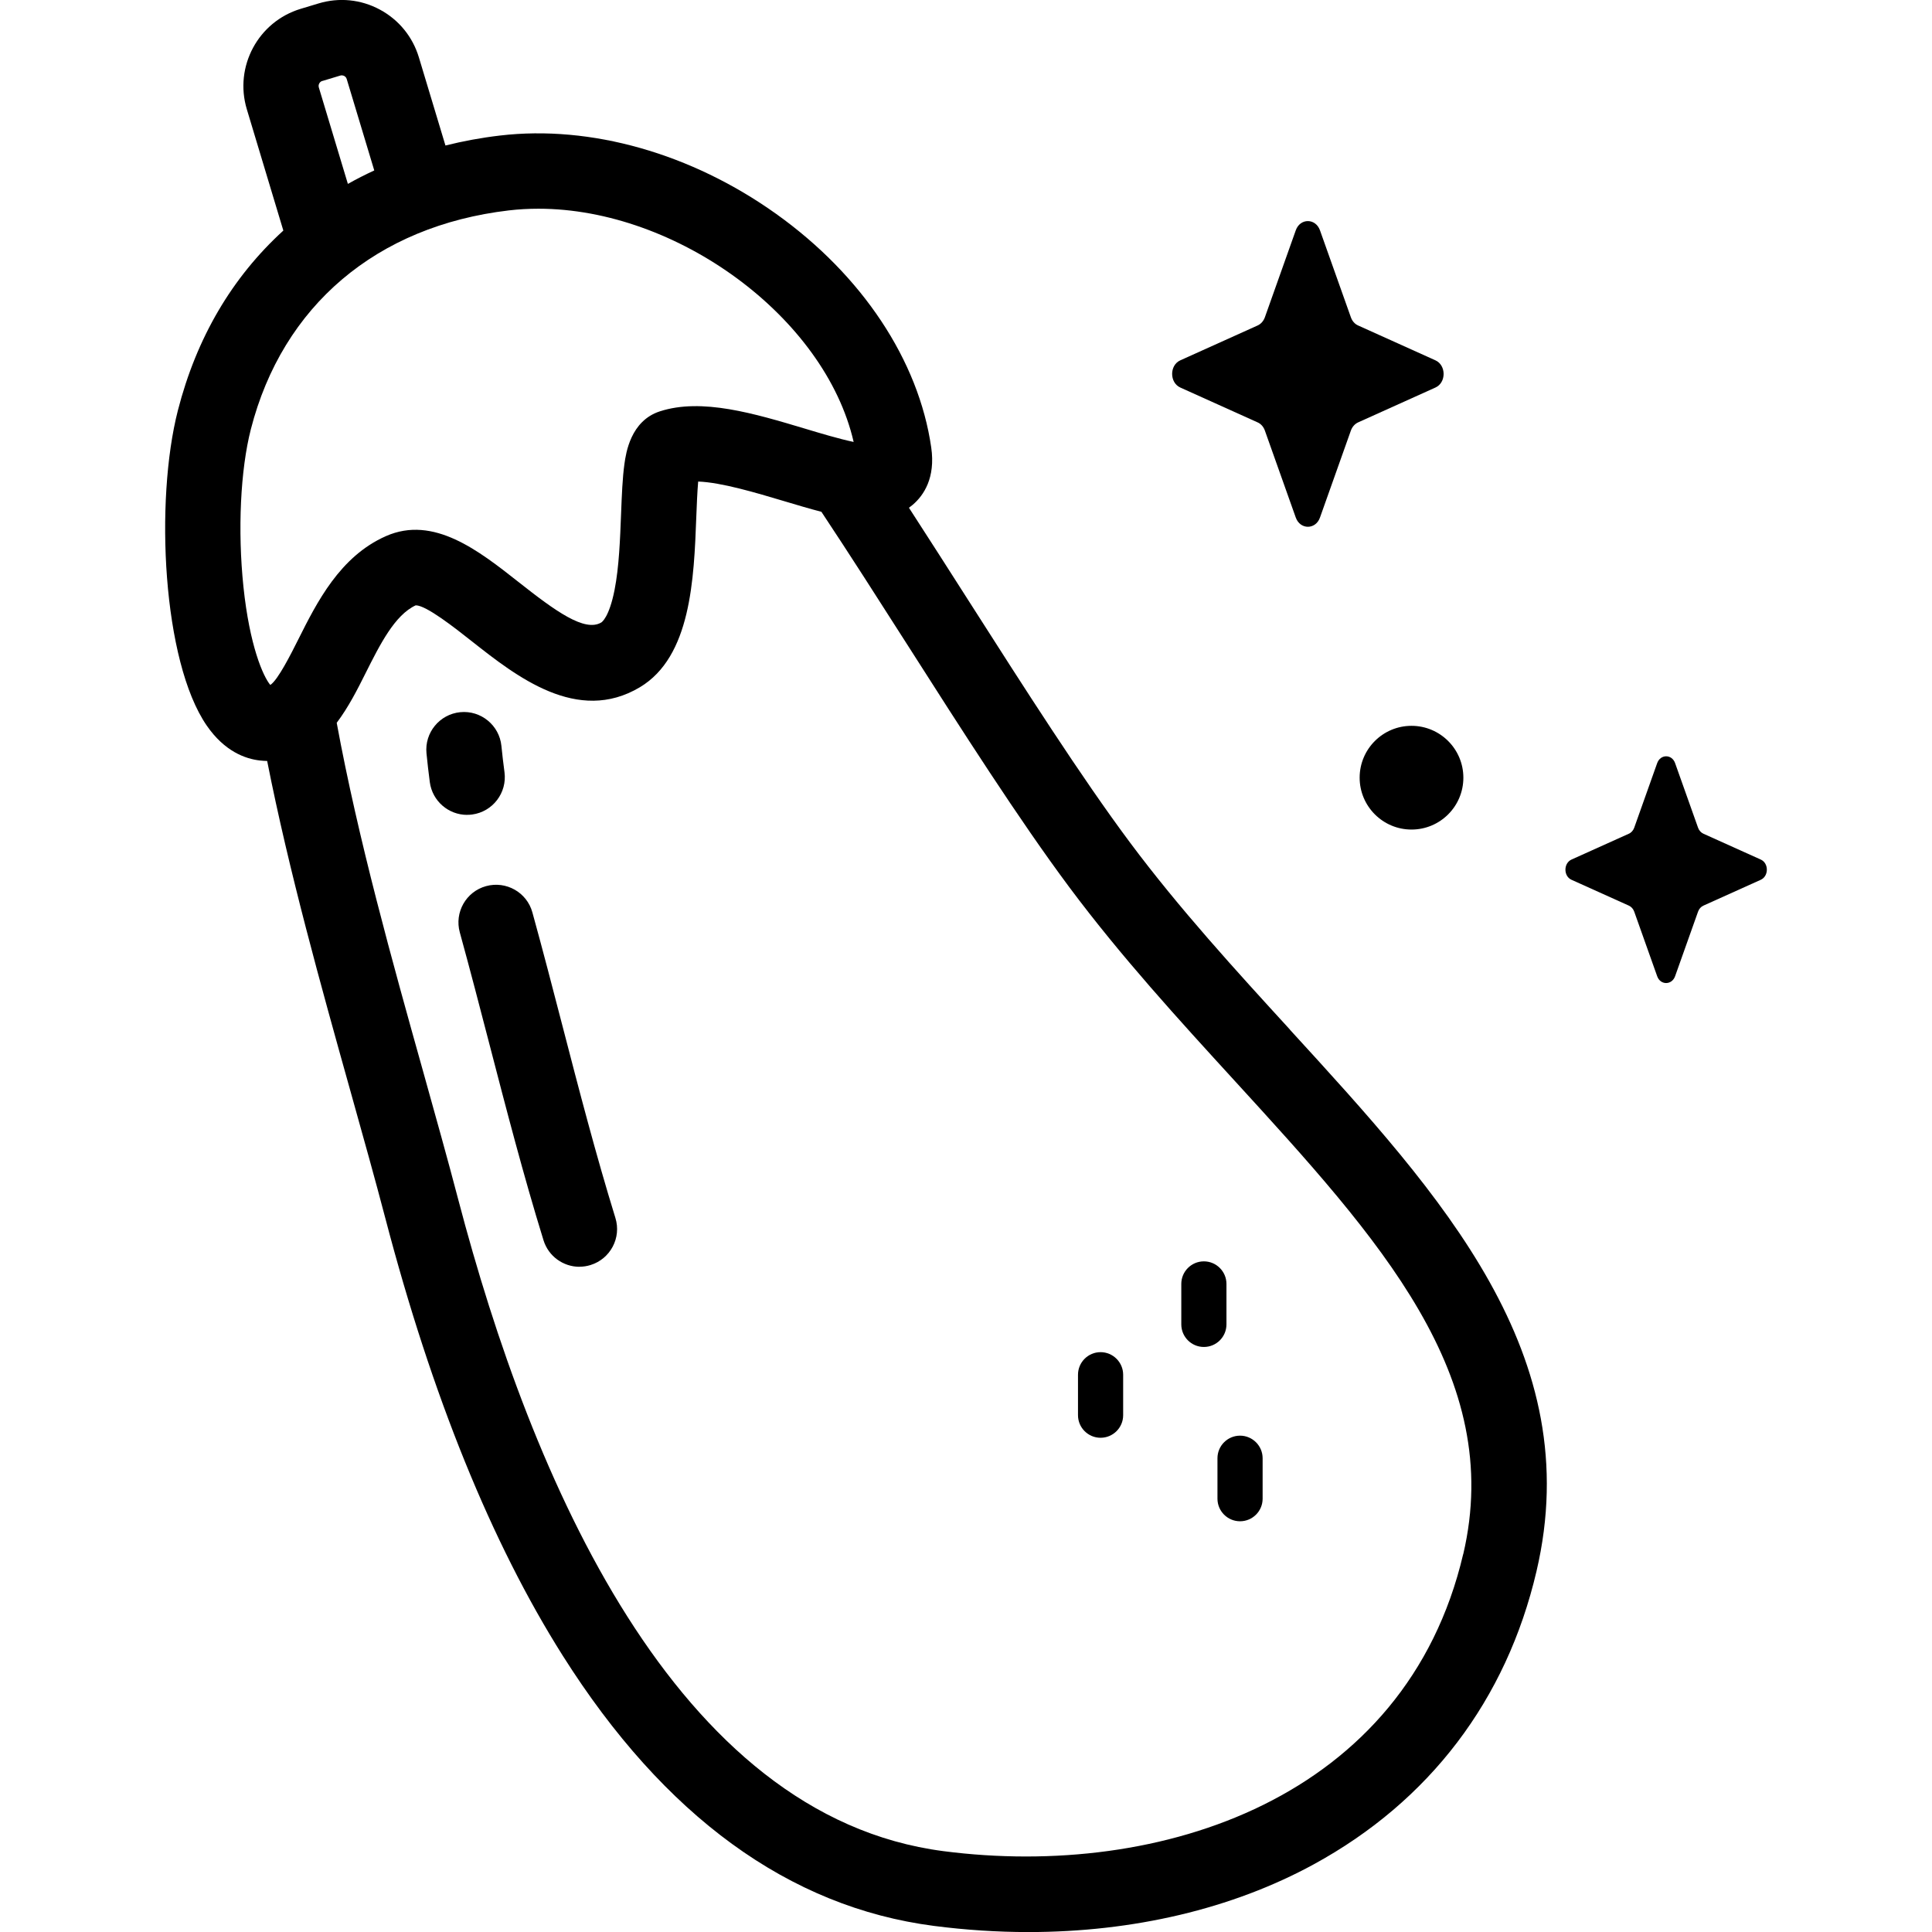 <!-- Generated by IcoMoon.io -->
<svg version="1.1" xmlns="http://www.w3.org/2000/svg" width="32" height="32" viewBox="0 0 32 32">
<title>eggplant</title>
<path d="M21.863 3.815l0.512 1.441c0.022 0.062 0.065 0.111 0.12 0.135l1.28 0.577c0.181 0.082 0.181 0.37 0 0.451l-1.28 0.577c-0.055 0.025-0.098 0.074-0.12 0.135l-0.512 1.441c-0.072 0.204-0.328 0.204-0.401 0l-0.512-1.441c-0.022-0.062-0.065-0.111-0.12-0.135l-1.28-0.577c-0.181-0.082-0.181-0.37 0-0.451l1.28-0.577c0.055-0.025 0.098-0.074 0.12-0.135l0.512-1.441c0.072-0.204 0.328-0.204 0.401-0z"></path>
<path d="M27.745 12.64l0.38 1.069c0.016 0.046 0.049 0.082 0.089 0.1l0.95 0.428c0.134 0.060 0.134 0.274 0 0.335l-0.95 0.428c-0.041 0.018-0.073 0.055-0.089 0.1l-0.38 1.069c-0.054 0.151-0.244 0.151-0.297 0l-0.38-1.069c-0.016-0.046-0.049-0.082-0.089-0.1l-0.95-0.428c-0.134-0.060-0.134-0.274 0-0.335l0.95-0.428c0.041-0.018 0.073-0.055 0.089-0.1l0.38-1.069c0.054-0.151 0.244-0.151 0.297 0z"></path>
<path d="M24.238 12.881c0 0.475-0.385 0.859-0.859 0.859s-0.859-0.385-0.859-0.859c0-0.475 0.385-0.859 0.859-0.859s0.859 0.385 0.859 0.859z"></path>
<path d="M7.737 13.497c-0.308 0-0.576-0.228-0.618-0.542-0.021-0.161-0.040-0.322-0.055-0.477-0.034-0.343 0.217-0.648 0.559-0.682s0.648 0.217 0.682 0.559c0.014 0.141 0.031 0.287 0.051 0.435 0.045 0.342-0.195 0.655-0.536 0.701-0.028 0.004-0.056 0.005-0.083 0.005z"></path>
<path d="M9.598 20.982c-0.267 0-0.513-0.172-0.596-0.44-0.332-1.074-0.617-2.174-0.893-3.237-0.159-0.612-0.323-1.244-0.493-1.861-0.092-0.332 0.103-0.676 0.435-0.767s0.676 0.103 0.767 0.435c0.173 0.626 0.338 1.263 0.498 1.879 0.272 1.050 0.554 2.135 0.877 3.182 0.102 0.329-0.083 0.678-0.412 0.78-0.061 0.019-0.123 0.028-0.184 0.028z"></path>
<path d="M21.367 17.055c-0.902-0.986-1.835-2.006-2.652-3.102-0.81-1.087-1.744-2.55-2.648-3.966-0.348-0.545-0.686-1.074-1.012-1.577 0.022-0.016 0.044-0.033 0.065-0.051 0.179-0.154 0.377-0.444 0.304-0.948-0.208-1.442-1.144-2.852-2.568-3.868-1.404-1.002-3.071-1.475-4.575-1.298-0.309 0.036-0.61 0.092-0.903 0.165l-0.44-1.46c-0.103-0.341-0.332-0.622-0.646-0.791s-0.675-0.205-1.016-0.102l-0.295 0.089c-0.705 0.212-1.105 0.958-0.893 1.663l0.605 2.010c-0.85 0.775-1.438 1.775-1.747 2.98-0.383 1.495-0.255 4.156 0.479 5.22 0.296 0.429 0.641 0.55 0.878 0.577 0.042 0.005 0.082 0.007 0.122 0.008 0.361 1.828 0.893 3.731 1.379 5.467 0.209 0.747 0.407 1.453 0.58 2.113 0.77 2.938 1.758 5.374 2.937 7.239 1.68 2.659 3.749 4.165 6.147 4.476 0.527 0.068 1.051 0.102 1.565 0.102 1.736 0 3.375-0.384 4.727-1.122 1.915-1.045 3.191-2.723 3.689-4.853 0.84-3.588-1.551-6.203-4.083-8.97zM5.34 1.341l0.295-0.089c0.009-0.003 0.018-0.004 0.025-0.004 0.017 0 0.031 0.005 0.041 0.010 0.014 0.008 0.034 0.023 0.042 0.052l0.456 1.513c-0.149 0.069-0.295 0.143-0.437 0.223l-0.481-1.597c-0.014-0.046 0.012-0.095 0.058-0.109zM4.155 7.109c0.525-2.045 2.082-3.366 4.273-3.624 0.162-0.019 0.326-0.028 0.491-0.028 2.292 0 4.744 1.795 5.22 3.863-0.24-0.050-0.563-0.147-0.805-0.22-0.841-0.252-1.71-0.512-2.404-0.287-0.486 0.157-0.562 0.692-0.587 0.868-0.033 0.233-0.044 0.523-0.056 0.829-0.016 0.413-0.033 0.881-0.108 1.261-0.090 0.457-0.214 0.536-0.22 0.539-0.274 0.164-0.761-0.189-1.368-0.668-0.661-0.521-1.41-1.111-2.199-0.762-0.763 0.337-1.144 1.098-1.451 1.71-0.12 0.239-0.337 0.673-0.464 0.755-0.12-0.143-0.343-0.652-0.445-1.627-0.097-0.934-0.050-1.934 0.123-2.609zM24.235 25.741c-0.948 4.046-5.005 5.386-8.607 4.92-4.456-0.577-6.83-6.188-8.038-10.793-0.175-0.669-0.375-1.38-0.585-2.133-0.5-1.784-1.074-3.837-1.428-5.763 0.196-0.26 0.347-0.56 0.478-0.822 0.238-0.474 0.483-0.964 0.831-1.124 0.174 0 0.647 0.373 0.932 0.598 0.737 0.581 1.747 1.375 2.78 0.759 0.847-0.506 0.896-1.791 0.935-2.824 0.007-0.185 0.016-0.413 0.031-0.583 0.382 0.013 0.963 0.187 1.412 0.321 0.221 0.066 0.431 0.129 0.629 0.18 0.468 0.705 0.95 1.46 1.411 2.182 0.915 1.434 1.862 2.918 2.699 4.041 0.855 1.146 1.809 2.189 2.732 3.198 2.403 2.628 4.479 4.897 3.789 7.844z"></path>
<path d="M18.229 23.814c-0.207 0-0.374-0.168-0.374-0.374v-0.67c0-0.207 0.168-0.374 0.374-0.374s0.374 0.168 0.374 0.374v0.67c0 0.207-0.168 0.374-0.374 0.374z"></path>
<path d="M19.94 22.31c-0.207 0-0.374-0.168-0.374-0.374v-0.67c0-0.207 0.168-0.374 0.374-0.374s0.374 0.168 0.374 0.374v0.67c0 0.207-0.168 0.374-0.374 0.374z"></path>
<path d="M20.539 25.197c-0.207 0-0.374-0.168-0.374-0.374v-0.67c0-0.207 0.168-0.374 0.374-0.374s0.374 0.168 0.374 0.374v0.67c0 0.207-0.168 0.374-0.374 0.374z"></path>
</svg>
